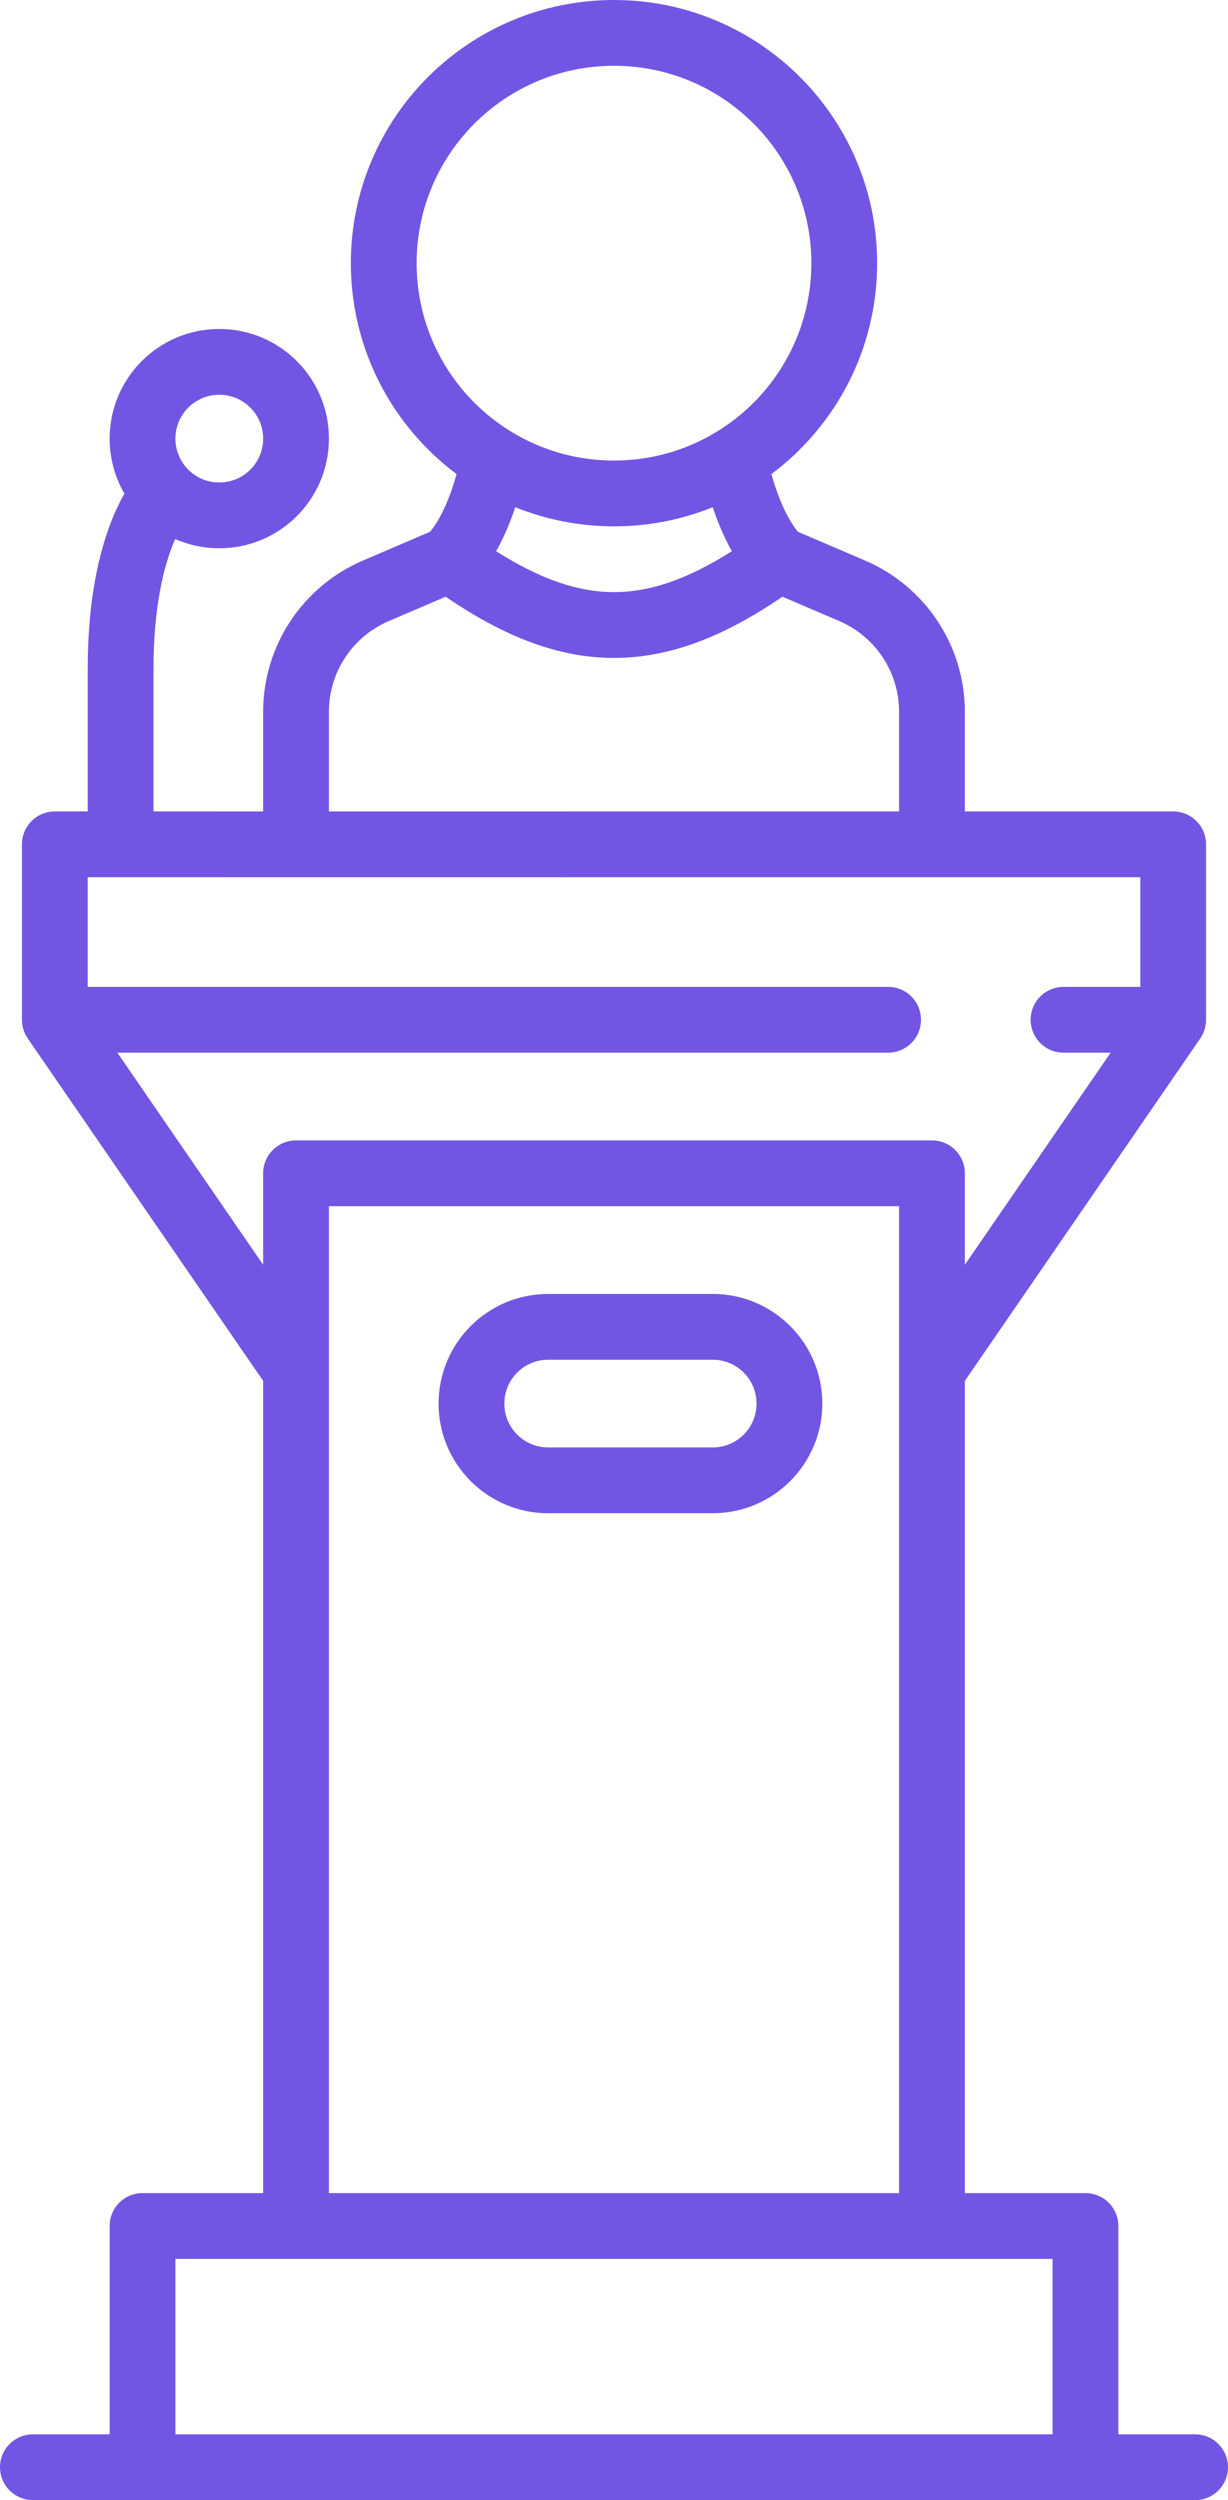 <svg width="56" height="114" viewBox="0 0 56 114" fill="none" xmlns="http://www.w3.org/2000/svg">
<path fill-rule="evenodd" clip-rule="evenodd" d="M25 59C22.239 59 20 61.239 20 64C20 66.761 22.239 69 25 69H32.5C35.261 69 37.5 66.761 37.5 64C37.5 61.239 35.261 59 32.5 59H25ZM23 64C23 62.895 23.895 62 25 62H32.5C33.605 62 34.5 62.895 34.5 64C34.5 65.105 33.605 66 32.5 66H25C23.895 66 23 65.105 23 64Z" fill="#7256E3"/>
<path fill-rule="evenodd" clip-rule="evenodd" d="M40 12C40 15.935 38.106 19.428 35.18 21.616C35.23 21.799 35.29 22 35.361 22.212C35.618 22.984 35.968 23.738 36.388 24.247L39.455 25.562C42.212 26.744 44 29.455 44 32.455V36.999L53.5 36.999C53.898 36.999 54.279 37.157 54.561 37.439C54.842 37.72 55 38.102 55 38.499V46.499C55 46.802 54.908 47.099 54.736 47.349L44 62.965V99.999H49.5C50.328 99.999 51 100.671 51 101.499V110.999H54.5C55.328 110.999 56 111.671 56 112.499C56 113.328 55.328 113.999 54.5 113.999H1.5C0.672 113.999 0 113.328 0 112.499C0 111.671 0.672 110.999 1.5 110.999H5V101.499C5 100.671 5.672 99.999 6.5 99.999H12V62.965L1.264 47.349C1.092 47.099 1 46.802 1 46.499V38.499C1 38.102 1.158 37.72 1.439 37.439C1.721 37.157 2.102 36.999 2.5 36.999L4 36.999V30.499C4 27.33 4.529 25.138 5.107 23.692C5.298 23.216 5.492 22.824 5.673 22.507C5.245 21.77 5 20.913 5 20C5 17.239 7.239 15 10 15C12.761 15 15 17.239 15 20C15 22.761 12.761 25 10 25C9.284 25 8.603 24.85 7.988 24.579C7.956 24.65 7.925 24.726 7.893 24.806C7.471 25.86 7 27.668 7 30.499V36.999L12 37V32.456C12 29.456 13.787 26.745 16.544 25.563L19.612 24.247C20.032 23.739 20.382 22.985 20.64 22.213C20.71 22.001 20.77 21.799 20.82 21.616C17.894 19.428 16 15.935 16 12C16 5.373 21.373 0 28 0C34.627 0 40 5.373 40 12ZM37 12C37 16.971 32.971 21 28 21C23.029 21 19 16.971 19 12C19 7.029 23.029 3 28 3C32.971 3 37 7.029 37 12ZM28 24C29.593 24 31.113 23.69 32.503 23.127L32.514 23.161C32.706 23.736 32.983 24.444 33.376 25.133C31.321 26.436 29.612 26.999 28 26.999C26.388 26.999 24.679 26.436 22.624 25.133C23.017 24.445 23.294 23.737 23.485 23.162L23.497 23.127C24.888 23.69 26.408 24 28 24ZM12 20C12 21.105 11.105 22 10 22C8.895 22 8 21.105 8 20C8 18.895 8.895 18 10 18C11.105 18 12 18.895 12 20ZM20.321 27.208L17.727 28.32C16.072 29.029 15 30.656 15 32.456V37L41 36.999V32.455C41 30.655 39.927 29.028 38.273 28.319L35.681 27.208C33.069 28.991 30.593 30 28 30C25.407 30 22.932 28.99 20.321 27.208ZM13.556 40C13.537 40.001 13.519 40.001 13.5 40.001C13.481 40.001 13.462 40.001 13.444 40L4 39.999V44.999H40.5C41.328 44.999 42 45.67 42 46.499C42 47.327 41.328 47.999 40.5 47.999H5.352L12 57.669V53.499C12 52.67 12.672 51.999 13.5 51.999H42.5C43.328 51.999 44 52.67 44 53.499V57.669L50.648 47.999H48.5C47.672 47.999 47 47.327 47 46.499C47 45.67 47.672 44.999 48.5 44.999H52V39.999L13.556 40ZM41 99.999V54.999H15V99.999H41ZM48 110.999V102.999H8V110.999H48Z" fill="#7256E3"/>
</svg>
